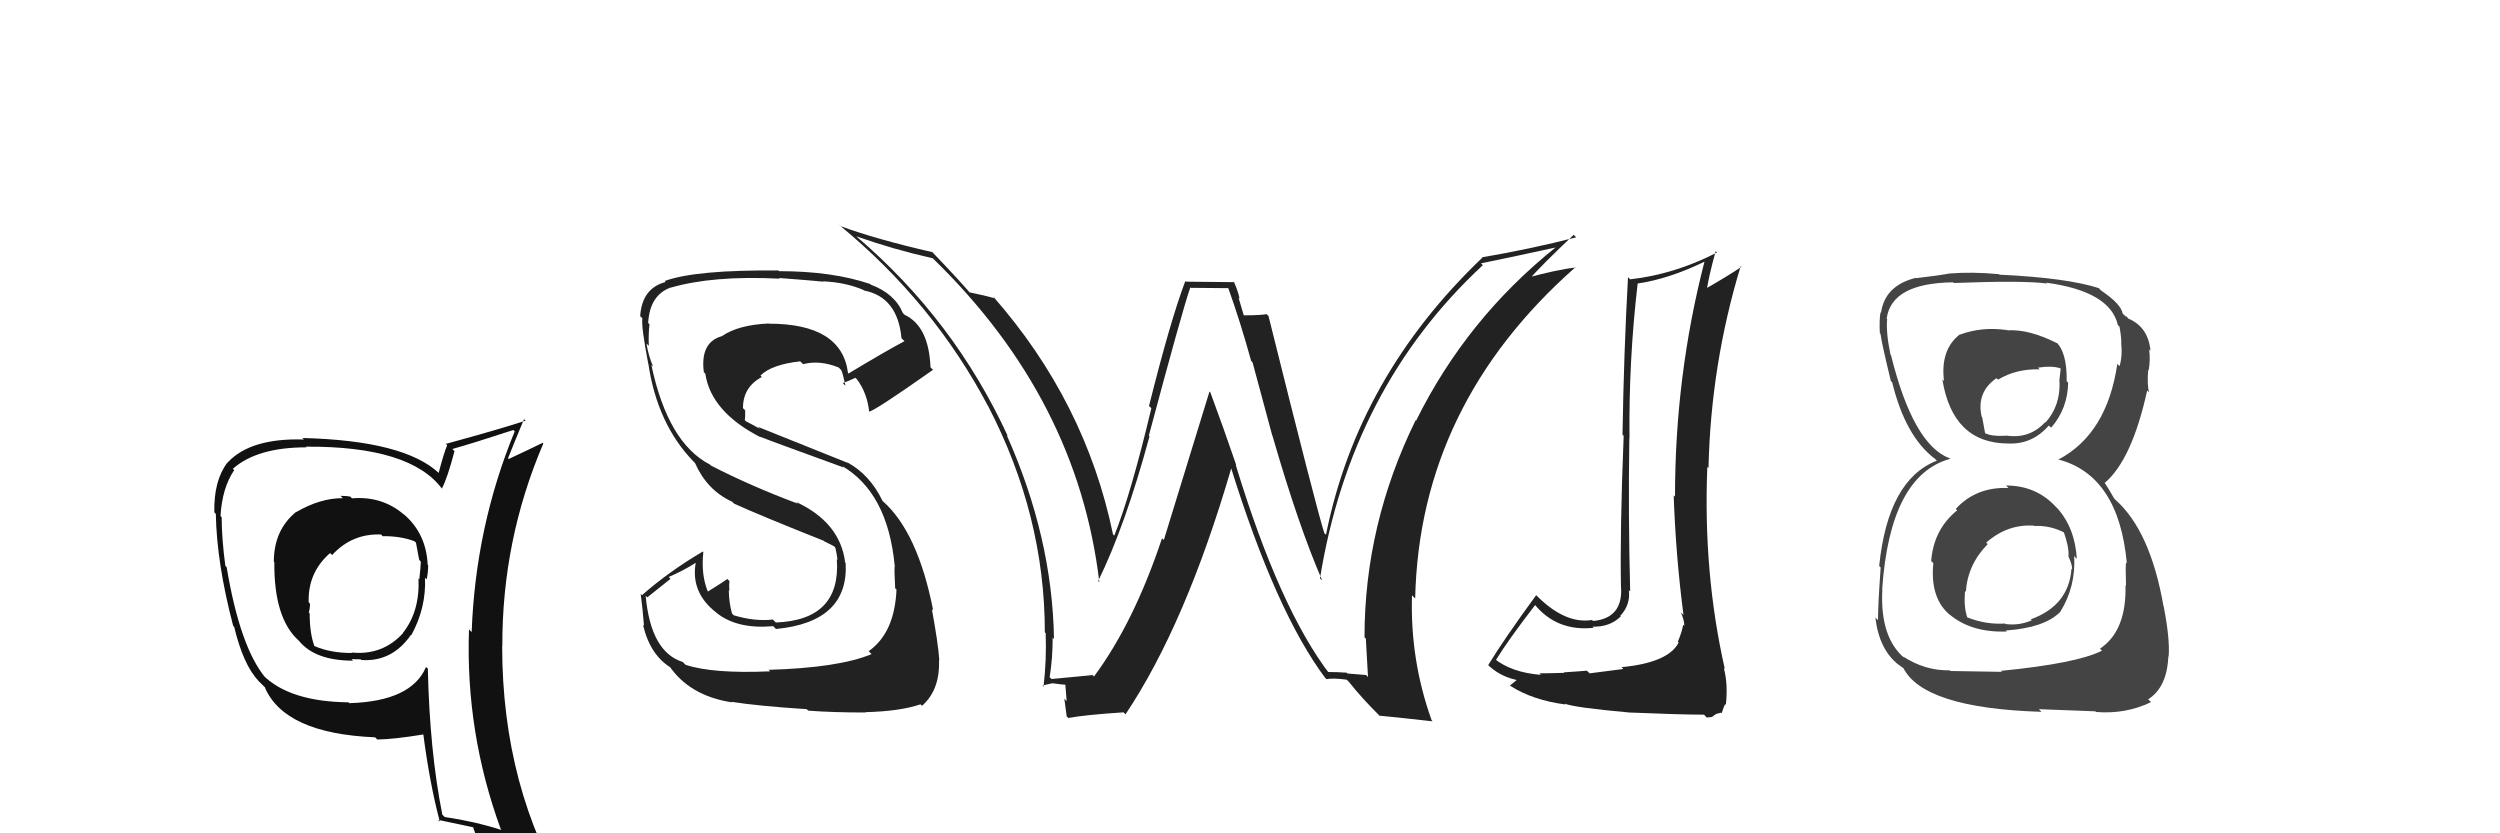 <svg xmlns="http://www.w3.org/2000/svg" width="150" height="50" viewBox="0,0,150,50"><path fill="#444" d="M120.42 29.19L120.35 29.12L120.51 29.28Q118.57 29.20 117.35 30.53L117.37 30.56L117.43 30.62Q116.02 31.76 115.87 33.66L115.94 33.73L116.00 33.79Q115.79 35.90 117.01 36.91L116.94 36.84L116.95 36.85Q118.27 37.97 120.41 37.89L120.34 37.82L120.35 37.83Q122.66 37.67 123.61 36.72L123.67 36.78L123.61 36.72Q124.56 35.19 124.45 33.36L124.51 33.43L124.61 33.53Q124.50 31.66 123.41 30.46L123.43 30.49L123.38 30.44Q122.19 29.13 120.36 29.13ZM120.32 19.69L120.41 19.77L120.45 19.81Q118.92 19.58 117.59 20.08L117.67 20.15L117.58 20.07Q116.41 20.99 116.64 22.86L116.57 22.79L116.54 22.76Q117.16 26.61 120.51 26.61L120.34 26.44L120.51 26.61Q121.94 26.67 122.93 25.53L122.96 25.56L123.07 25.66Q124.06 24.52 124.09 22.96L123.97 22.84L124.00 22.86Q124.03 21.07 123.30 20.46L123.30 20.45L123.44 20.60Q121.75 19.74 120.45 19.82ZM120.02 40.21L120.12 40.31L117.03 40.26L116.98 40.22Q115.50 40.25 114.17 39.38L114.20 39.41L114.26 39.48Q112.79 38.23 112.94 35.38L113.01 35.45L112.93 35.36Q113.40 28.52 117.01 27.53L117.14 27.66L116.98 27.50Q114.79 26.68 113.46 21.31L113.47 21.32L113.43 21.28Q113.15 19.94 113.23 19.14L113.25 19.16L113.20 19.11Q113.50 16.98 117.20 16.94L117.09 16.83L117.23 16.98Q121.38 16.82 122.82 17.01L122.87 17.05L122.77 16.96Q126.61 17.48 127.07 19.50L127.24 19.67L127.17 19.60Q127.28 20.21 127.28 20.59L127.28 20.59L127.27 20.58Q127.36 21.36 127.17 21.97L127.11 21.91L127.04 21.83Q126.42 26.05 123.49 27.58L123.56 27.64L123.47 27.56Q127.12 28.50 127.61 33.79L127.46 33.63L127.57 33.75Q127.52 33.85 127.56 35.14L127.51 35.10L127.53 35.11Q127.60 37.85 126.00 38.92L126.09 39.01L126.12 39.04Q124.63 39.80 120.07 40.25ZM122.46 42.68L122.33 42.55L125.72 42.68L125.77 42.72Q127.54 42.86 129.06 42.13L128.98 42.05L128.89 41.96Q130.03 41.23 130.10 39.37L130.29 39.55L130.12 39.38Q130.20 38.32 129.82 36.38L129.94 36.50L129.81 36.37Q129.02 31.85 126.93 29.99L126.84 29.89L126.57 29.43L126.46 29.25L126.25 28.92L126.29 28.97Q127.92 27.58 128.83 23.43L128.96 23.56L128.94 23.55Q128.82 23.04 128.89 22.20L129.00 22.31L128.92 22.23Q129.03 21.58 128.95 20.97L129.03 21.04L129.03 21.04Q128.89 19.62 127.71 19.12L127.62 19.03L127.61 18.98L127.54 18.99L127.36 18.81Q127.26 18.24 126.08 17.44L125.94 17.31L125.97 17.30L125.97 17.30Q124.04 16.67 119.97 16.48L120.03 16.54L119.94 16.45Q118.34 16.30 116.97 16.41L117.07 16.51L116.97 16.41Q116.26 16.54 114.96 16.69L114.89 16.61L114.95 16.67Q113.09 17.13 112.86 18.77L112.72 18.63L112.83 18.74Q112.75 19.19 112.79 19.99L112.71 19.91L112.83 20.03Q112.88 20.50 113.45 22.86L113.43 22.84L113.53 22.94Q114.32 26.17 116.07 27.51L116.07 27.50L116.14 27.57L116.21 27.64Q113.28 28.78 112.75 33.96L112.74 33.95L112.84 34.05Q112.68 36.29 112.68 37.20L112.67 37.20L112.52 37.05Q112.75 38.99 113.93 39.90L113.95 39.92L113.89 39.86Q114.08 40.01 114.35 40.20L114.24 40.10L114.18 40.04Q115.37 42.49 122.49 42.71ZM121.98 31.47L122.11 31.60L122.07 31.56Q123.01 31.51 123.89 31.97L123.93 32.01L123.82 31.90Q124.15 32.84 124.11 33.37L124.25 33.51L124.09 33.36Q124.33 33.85 124.33 34.16L124.19 34.02L124.29 34.12Q124.13 36.33 121.85 37.16L121.94 37.26L121.90 37.22Q121.14 37.55 120.34 37.44L120.42 37.53L120.30 37.41Q119.17 37.49 118.03 37.04L118.13 37.14L118.04 37.05Q117.82 36.45 117.90 35.46L117.89 35.45L117.95 35.51Q118.06 33.87 119.26 32.65L119.25 32.64L119.17 32.56Q120.45 31.43 122.05 31.54ZM122.38 22.16L122.31 22.09L122.28 22.06Q123.07 21.93 123.60 22.09L123.64 22.12L123.56 22.85L123.57 22.86Q123.64 24.34 122.73 25.35L122.64 25.26L122.71 25.33Q121.79 26.33 120.42 26.14L120.36 26.08L120.42 26.14Q119.49 26.20 119.08 25.98L119.06 25.96L119.11 26.01Q119.05 25.72 118.93 25.03L118.78 24.88L118.90 25.00Q118.57 23.53 119.79 22.69L119.86 22.76L119.88 22.78Q120.97 22.12 122.38 22.16Z"/><path fill="#222" d="M46.17 40.24L46.06 40.13L46.21 40.28Q42.77 40.43 41.14 39.89L41.03 39.79L40.97 39.72Q39.05 39.13 38.74 35.75L38.84 35.84L40.23 34.73L40.12 34.62Q41.01 34.24 41.77 33.75L41.80 33.78L41.75 33.73Q41.41 35.56 43.01 36.78L43.13 36.90L43.03 36.80Q44.26 37.76 46.39 37.57L46.50 37.68L46.56 37.74Q50.93 37.32 50.74 33.78L50.60 33.63L50.71 33.74Q50.40 31.34 47.77 30.12L47.87 30.22L47.87 30.22Q45.01 29.15 42.65 27.93L42.67 27.95L42.59 27.87Q40.07 26.57 39.08 21.89L39.11 21.92L39.19 22.00Q38.91 21.37 38.79 20.61L38.93 20.75L38.93 20.75Q38.90 20.03 38.97 19.45L38.96 19.45L38.89 19.38Q38.98 17.71 40.24 17.25L40.20 17.22L40.24 17.26Q42.78 16.52 46.78 16.72L46.63 16.57L46.74 16.68Q48.60 16.82 49.40 16.90L49.25 16.75L49.38 16.88Q50.73 16.94 51.79 17.39L51.79 17.39L51.84 17.43Q53.86 17.82 54.09 20.30L54.13 20.33L54.27 20.47Q53.12 21.08 50.91 22.41L50.99 22.49L50.88 22.38Q50.51 19.42 46.13 19.42L46.16 19.45L46.12 19.41Q44.30 19.49 43.31 20.17L43.25 20.11L43.31 20.17Q42.00 20.54 42.23 22.33L42.39 22.49L42.32 22.43Q42.67 24.72 45.64 26.24L45.49 26.08L45.60 26.20Q46.13 26.42 50.62 28.05L50.49 27.92L50.51 27.95Q53.26 29.55 53.68 33.93L53.71 33.96L53.69 33.94Q53.64 34.04 53.71 35.30L53.70 35.29L53.79 35.37Q53.68 37.97 52.12 39.07L52.20 39.15L52.29 39.25Q50.30 40.07 46.11 40.19ZM48.41 42.56L48.43 42.58L48.50 42.64Q49.97 42.75 51.95 42.75L51.91 42.71L51.93 42.73Q53.98 42.68 55.23 42.26L55.33 42.36L55.32 42.35Q56.41 41.39 56.34 39.60L56.41 39.67L56.36 39.62Q56.29 38.60 55.91 36.54L55.98 36.62L55.99 36.62Q55.07 31.93 52.97 30.07L52.90 29.99L52.94 30.03Q52.18 28.47 50.85 27.75L50.86 27.77L45.47 25.61L45.59 25.73Q45.22 25.51 44.76 25.28L44.69 25.21L44.71 24.96L44.71 24.62L44.58 24.49Q44.57 23.23 45.71 22.62L45.65 22.56L45.63 22.53Q46.30 21.87 48.01 21.68L48.02 21.69L48.19 21.85Q49.18 21.59 50.32 22.05L50.39 22.12L50.47 22.20Q50.54 22.30 50.73 23.14L50.65 23.07L50.57 22.98Q50.83 22.90 51.32 22.67L51.26 22.61L51.41 22.75Q52.03 23.57 52.15 24.71L52.08 24.65L52.13 24.69Q52.32 24.77 55.98 22.19L55.86 22.07L55.83 22.04Q55.73 19.57 54.28 18.89L54.22 18.83L54.17 18.78Q53.69 17.62 52.25 17.08L52.10 16.93L52.21 17.04Q49.95 16.27 46.75 16.27L46.76 16.28L46.71 16.23Q41.75 16.18 39.88 16.86L39.96 16.94L39.94 16.92Q38.52 17.29 38.41 18.97L38.45 19.01L38.54 19.09Q38.47 19.60 38.89 21.80L38.91 21.83L38.90 21.82Q39.44 25.45 41.61 27.69L41.77 27.85L41.70 27.78Q42.42 29.41 43.92 30.10L44.01 30.18L44.05 30.22Q45.56 30.91 49.48 32.47L49.39 32.39L49.44 32.47L50.05 32.78L50.15 32.92L50.13 32.90Q50.21 33.24 50.25 33.59L50.24 33.58L50.21 33.55Q50.47 37.20 46.55 37.35L46.37 37.17L46.37 37.17Q45.32 37.30 44.03 36.92L44.02 36.91L43.92 36.81Q43.73 36.13 43.73 35.40L43.64 35.31L43.77 35.44Q43.73 35.14 43.77 34.87L43.68 34.78L43.64 34.74Q43.26 35.01 42.46 35.50L42.54 35.58L42.48 35.52Q42.05 34.49 42.20 33.12L42.12 33.04L42.17 33.09Q40.12 34.30 38.52 35.71L38.51 35.70L38.44 35.63Q38.56 36.52 38.64 37.55L38.60 37.51L38.58 37.49Q39.01 39.33 40.30 40.09L40.29 40.07L40.13 39.92Q41.36 41.75 43.91 42.14L43.91 42.14L43.89 42.11Q45.47 42.36 48.40 42.55Z"/><path fill="#111" d="M20.99 29.77L21.05 29.83L21.01 29.79Q20.74 29.75 20.43 29.75L20.44 29.76L20.57 29.89Q19.23 29.88 17.78 30.72L17.80 30.74L17.77 30.71Q16.43 31.80 16.43 33.71L16.39 33.67L16.46 33.73Q16.43 37.13 17.95 38.46L18.01 38.52L17.93 38.44Q18.90 39.64 21.18 39.64L21.19 39.65L21.09 39.55Q21.33 39.56 21.64 39.56L21.76 39.68L21.68 39.60Q23.52 39.73 24.66 38.09L24.63 38.06L24.68 38.11Q25.58 36.46 25.50 34.67L25.56 34.72L25.60 34.76Q25.69 34.33 25.69 33.91L25.59 33.80L25.66 33.87Q25.57 31.99 24.20 30.83L24.33 30.96L24.21 30.85Q22.90 29.75 21.12 29.90ZM25.48 39.94L25.62 40.07L25.56 40.02Q24.69 42.08 20.96 42.19L20.89 42.12L20.91 42.14Q17.37 42.10 15.77 40.50L15.82 40.55L15.93 40.67Q14.40 38.83 13.60 34.03L13.60 34.03L13.52 33.95Q13.30 32.28 13.30 31.03L13.32 31.05L13.23 30.96Q13.33 29.27 14.05 28.21L14.09 28.24L13.97 28.13Q15.42 26.84 18.39 26.84L18.39 26.83L18.35 26.80Q24.64 26.76 26.54 29.35L26.65 29.45L26.51 29.32Q26.85 28.67 27.27 27.07L27.14 26.94L27.14 26.94Q28.36 26.60 30.80 25.80L30.97 25.97L30.88 25.89Q28.53 31.60 28.30 37.92L28.20 37.83L28.14 37.76Q27.92 43.94 30.05 49.76L30.10 49.81L30.09 49.80Q28.47 49.28 26.68 49.02L26.52 48.86L26.54 48.88Q25.78 45.07 25.67 40.12ZM26.29 49.20L26.40 49.31L26.28 49.19Q27.00 49.34 28.41 49.64L28.37 49.61L28.38 49.61Q28.62 50.35 29.19 51.76L29.32 51.89L29.29 51.85Q31.84 52.54 34.13 53.84L34.10 53.81L34.14 53.85Q30.13 47.29 30.13 38.76L30.18 38.81L30.14 38.77Q30.12 32.40 32.60 26.61L32.50 26.52L32.56 26.57Q31.89 26.90 30.52 27.54L30.51 27.53L30.48 27.50Q30.79 26.71 31.44 25.15L31.38 25.09L31.53 25.24Q29.95 25.76 26.76 26.63L26.70 26.58L26.83 26.71Q26.63 27.19 26.32 28.37L26.31 28.36L26.35 28.40Q24.27 26.43 18.14 26.28L18.23 26.36L18.23 26.37Q15.02 26.27 13.65 27.76L13.61 27.72L13.64 27.76Q12.82 28.84 12.86 30.74L12.92 30.80L12.95 30.83Q13.00 33.78 13.99 37.55L13.94 37.50L14.05 37.61Q14.60 39.90 15.51 40.85L15.47 40.82L15.97 41.31L15.89 41.24Q17.07 44.01 22.51 44.24L22.62 44.35L22.64 44.37Q23.62 44.36 25.45 44.06L25.34 43.95L25.39 43.99Q25.78 47.01 26.39 49.30ZM22.93 32.14L23.03 32.23L22.96 32.17Q24.03 32.16 24.86 32.47L24.95 32.55L24.96 32.57Q25.04 32.98 25.15 33.59L25.19 33.63L25.25 33.70Q25.23 34.13 25.16 34.74L25.22 34.81L25.11 34.70Q25.20 36.69 24.17 37.98L24.07 37.88L24.18 37.99Q22.95 39.34 21.08 39.15L21.18 39.26L21.11 39.18Q19.81 39.18 18.86 38.76L18.87 38.77L18.87 38.78Q18.58 38.02 18.58 36.80L18.66 36.88L18.53 36.75Q18.60 36.52 18.60 36.22L18.57 36.19L18.52 36.13Q18.47 34.34 19.81 33.18L19.85 33.23L19.93 33.30Q21.12 32.00 22.87 32.07Z"/><path fill="#222" d="M79.72 40.39L79.69 40.36L79.80 40.47Q76.77 36.52 74.14 27.88L74.06 27.80L74.18 27.92Q73.41 25.67 72.62 23.54L72.57 23.49L69.83 32.40L69.72 32.30Q68.04 37.35 65.64 40.59L65.46 40.41L65.56 40.50Q64.73 40.59 63.09 40.74L63.12 40.77L62.98 40.63Q63.16 39.51 63.16 38.26L63.22 38.32L63.24 38.34Q63.14 32.23 60.40 26.10L60.54 26.24L60.47 26.17Q57.25 19.18 51.39 14.19L51.43 14.23L51.38 14.18Q53.62 14.97 55.98 15.50L55.95 15.48L56.01 15.54Q64.66 23.96 65.96 34.93L66.00 34.97L65.89 34.86Q67.52 31.54 68.97 26.18L69.04 26.25L68.93 26.14Q70.93 18.65 71.42 17.24L71.45 17.27L73.72 17.29L73.69 17.27Q74.43 19.33 75.07 21.66L75.15 21.73L76.33 26.11L76.34 26.12Q77.92 31.59 79.33 34.82L79.21 34.71L79.20 34.70Q81.05 23.26 88.97 15.91L88.90 15.84L88.86 15.80Q90.41 15.49 93.38 14.84L93.35 14.81L93.37 14.82Q88.01 19.10 84.97 25.23L85.01 25.27L84.94 25.21Q81.87 31.46 81.87 38.24L81.92 38.29L81.95 38.31Q82.01 39.48 82.08 40.62L81.96 40.50L80.85 40.41L80.80 40.36Q80.23 40.32 79.65 40.32ZM85.98 43.30L86.05 43.37L85.90 43.22Q84.60 39.60 84.72 35.72L84.86 35.86L84.91 35.91Q85.17 24.29 94.53 16.03L94.50 16.00L94.56 16.05Q93.48 16.16 91.54 16.69L91.69 16.84L91.68 16.84Q92.52 15.88 94.42 14.09L94.49 14.16L94.57 14.24Q91.85 14.94 88.92 15.44L88.94 15.47L88.94 15.46Q81.46 22.60 79.56 32.08L79.57 32.09L79.46 31.99Q78.96 30.42 76.11 18.96L76.15 19.00L76.00 18.85Q75.58 18.92 74.63 18.92L74.63 18.93L74.31 17.85L74.38 17.92Q74.25 17.37 74.02 16.88L74.08 16.93L71.15 16.90L71.12 16.86Q70.22 19.24 68.94 24.36L69.06 24.47L69.08 24.50Q67.85 29.66 66.86 32.13L66.86 32.14L66.78 32.06Q65.13 24.09 59.57 17.77L59.68 17.87L59.71 17.91Q59.12 17.73 58.17 17.54L58.29 17.67L58.26 17.64Q57.58 16.84 56.01 15.20L55.87 15.05L55.95 15.13Q52.58 14.36 50.41 13.56L50.29 13.43L50.39 13.53Q56.02 18.17 59.29 24.38L59.28 24.37L59.30 24.39Q62.69 30.93 62.69 37.94L62.79 38.04L62.74 37.99Q62.80 39.62 62.61 41.21L62.64 41.24L62.55 41.15Q62.71 41.08 63.17 40.99L63.17 40.99L63.18 41.00Q63.82 41.09 64.05 41.09L63.91 40.95L64.00 42.07L63.86 41.92Q63.92 42.44 64.00 42.98L64.11 43.09L64.09 43.08Q65.12 42.89 67.41 42.74L67.38 42.71L67.53 42.86Q71.15 37.45 73.89 28.05L73.81 27.97L73.84 28.00Q76.56 36.74 79.53 40.70L79.49 40.65L79.59 40.75Q79.96 40.67 80.80 40.78L80.88 40.86L80.95 40.93Q81.69 41.87 82.76 42.93L82.85 43.03L82.76 42.94Q83.56 43.01 85.96 43.28Z"/><path fill="#222" d="M97.46 40.20L97.40 40.14L95.38 40.40L95.21 40.24Q94.80 40.28 93.83 40.34L93.83 40.34L93.86 40.37Q92.86 40.40 92.37 40.40L92.44 40.48L92.45 40.49Q90.68 40.35 89.65 39.51L89.67 39.53L89.75 39.61Q90.47 38.43 92.11 36.30L92.13 36.32L92.07 36.26Q93.41 37.90 95.62 37.67L95.72 37.77L95.55 37.60Q96.60 37.63 97.25 36.98L97.11 36.85L97.22 36.95Q97.84 36.28 97.73 35.41L97.81 35.49L97.81 35.49Q97.69 30.87 97.76 26.30L97.61 26.15L97.77 26.31Q97.72 21.62 98.26 17.01L98.22 16.97L98.26 17.01Q100.12 16.74 102.25 15.71L102.32 15.78L102.26 15.73Q100.50 22.57 100.50 29.80L100.40 29.70L100.42 29.72Q100.55 33.40 101.01 36.90L100.91 36.80L100.85 36.74Q101.06 37.21 101.06 37.55L100.97 37.47L100.99 37.49Q100.90 37.97 100.67 38.50L100.72 38.55L100.72 38.55Q100.11 39.76 97.29 40.03ZM102.29 42.93L102.40 43.05L102.71 43.02L102.96 42.84L103.26 42.76L103.30 42.80Q103.43 42.37 103.51 42.25L103.67 42.41L103.55 42.29Q103.69 41.07 103.43 40.08L103.58 40.23L103.49 40.14Q102.18 34.37 102.44 28.01L102.50 28.07L102.51 28.08Q102.65 21.87 104.44 15.97L104.43 15.96L104.49 16.01Q103.57 16.62 102.31 17.34L102.36 17.39L102.40 17.43Q102.52 16.60 102.94 15.07L103.01 15.14L103.02 15.15Q100.48 16.46 97.81 16.76L97.80 16.75L97.68 16.63Q97.43 21.13 97.35 26.08L97.34 26.07L97.42 26.15Q97.19 31.89 97.26 35.32L97.29 35.35L97.27 35.33Q97.33 37.10 95.58 37.26L95.60 37.27L95.52 37.20Q93.95 37.45 92.28 35.82L92.22 35.76L92.17 35.71Q90.24 38.35 89.29 39.91L89.16 39.78L89.23 39.85Q89.94 40.56 90.96 40.79L90.99 40.81L90.99 40.81Q90.86 40.91 90.59 41.14L90.52 41.07L90.60 41.14Q91.95 42.01 93.93 42.27L93.94 42.28L93.89 42.22Q94.45 42.45 97.75 42.75L97.59 42.60L97.75 42.75Q100.87 42.88 102.24 42.88Z"/></svg>